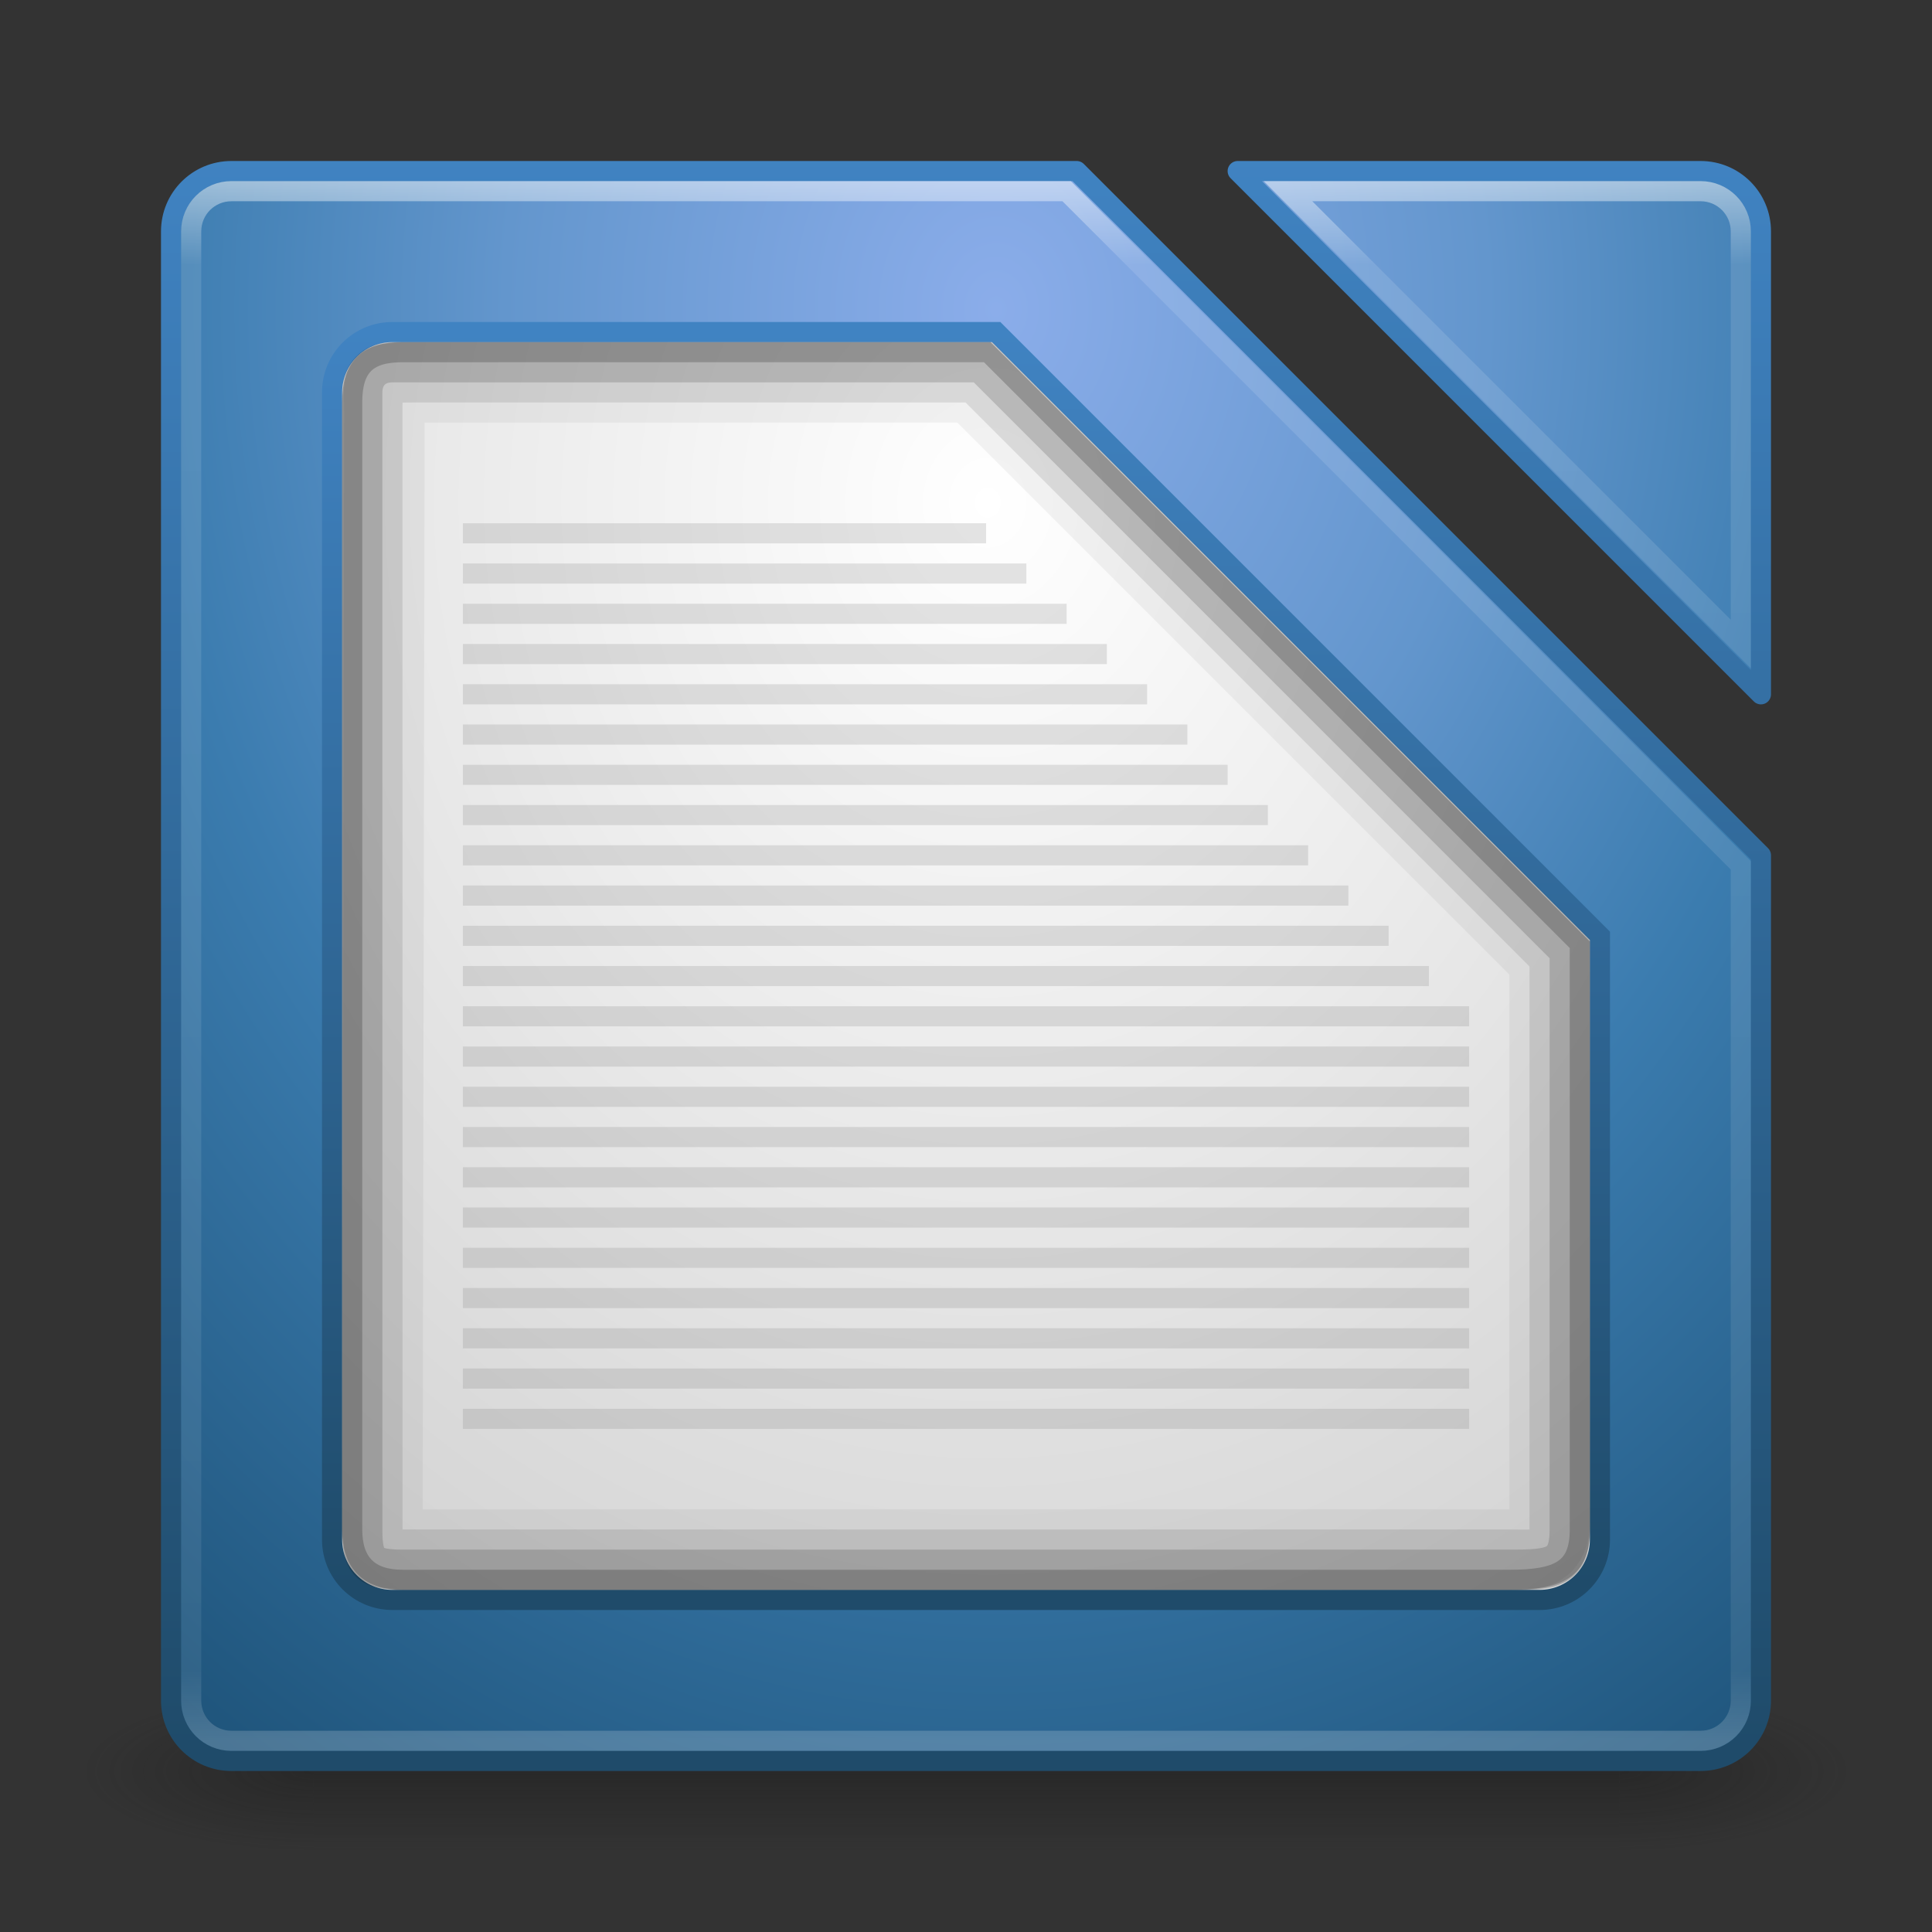 <?xml version="1.0" encoding="UTF-8" standalone="no"?>
<!-- Created with Inkscape (http://www.inkscape.org/) -->

<svg
   xmlns:dc="http://purl.org/dc/elements/1.1/"
   xmlns:cc="http://creativecommons.org/ns#"
   xmlns:rdf="http://www.w3.org/1999/02/22-rdf-syntax-ns#"
   xmlns:svg="http://www.w3.org/2000/svg"
   xmlns="http://www.w3.org/2000/svg"
   xmlns:xlink="http://www.w3.org/1999/xlink"
   xmlns:sodipodi="http://sodipodi.sourceforge.net/DTD/sodipodi-0.dtd"
   xmlns:inkscape="http://www.inkscape.org/namespaces/inkscape"
   width="96"
   height="96"
   id="svg2"
   version="1.1"
   inkscape:version="0.48.3.1 r9886"
   sodipodi:docname="libreoffice-writer.svg">
  <rect width="100%" height="100%" fill="#333333" stroke="none"/>
  <defs
     id="defs4">
    <linearGradient
       id="linearGradient3828">
      <stop
         id="stop3830"
         offset="0"
         style="stop-color:#ffffff;stop-opacity:1;" />
      <stop
         style="stop-color:#ebebeb;stop-opacity:1;"
         offset="0.368"
         id="stop3838" />
      <stop
         style="stop-color:#dcdcdc;stop-opacity:1;"
         offset="0.63"
         id="stop3832" />
      <stop
         id="stop3834"
         offset="1"
         style="stop-color:#c8c8c8;stop-opacity:1;" />
    </linearGradient>
    <linearGradient
       id="linearGradient3793">
      <stop
         style="stop-color:#8badea;stop-opacity:1;"
         offset="0"
         id="stop3795" />
      <stop
         id="stop3850"
         offset="0.323"
         style="stop-color:#6396cd;stop-opacity:1;" />
      <stop
         id="stop3801"
         offset="0.56"
         style="stop-color:#3b7caf;stop-opacity:1;" />
      <stop
         style="stop-color:#194c70;stop-opacity:1;"
         offset="1"
         id="stop3797" />
    </linearGradient>
    <linearGradient
       id="linearGradient3785">
      <stop
         style="stop-color:#1f4b6a;stop-opacity:1;"
         offset="0"
         id="stop3787" />
      <stop
         style="stop-color:#4083c2;stop-opacity:1;"
         offset="1"
         id="stop3789" />
    </linearGradient>
    <linearGradient
       id="linearGradient3817">
      <stop
         style="stop-color:#ffffff;stop-opacity:1;"
         offset="0"
         id="stop3819" />
      <stop
         id="stop3827"
         offset="0.055"
         style="stop-color:#ffffff;stop-opacity:0.235;" />
      <stop
         id="stop3825"
         offset="0.955"
         style="stop-color:#ffffff;stop-opacity:0.157;" />
      <stop
         style="stop-color:#ffffff;stop-opacity:0.392;"
         offset="1"
         id="stop3821" />
    </linearGradient>
    <radialGradient
       cx="4.993"
       cy="43.5"
       r="2.5"
       fx="4.993"
       fy="43.5"
       id="radialGradient2873-966-168"
       xlink:href="#linearGradient3688-166-749"
       gradientUnits="userSpaceOnUse"
       gradientTransform="matrix(2.004,0,0,1.4,27.988,-17.4)" />
    <linearGradient
       id="linearGradient3688-166-749">
      <stop
         id="stop2883"
         style="stop-color:#181818;stop-opacity:1"
         offset="0" />
      <stop
         id="stop2885"
         style="stop-color:#181818;stop-opacity:0"
         offset="1" />
    </linearGradient>
    <radialGradient
       cx="4.993"
       cy="43.5"
       r="2.5"
       fx="4.993"
       fy="43.5"
       id="radialGradient2875-742-326"
       xlink:href="#linearGradient3688-464-309"
       gradientUnits="userSpaceOnUse"
       gradientTransform="matrix(2.004,0,0,1.4,-20.012,-104.4)" />
    <linearGradient
       id="linearGradient3688-464-309">
      <stop
         id="stop2889"
         style="stop-color:#181818;stop-opacity:1"
         offset="0" />
      <stop
         id="stop2891"
         style="stop-color:#181818;stop-opacity:0"
         offset="1" />
    </linearGradient>
    <linearGradient
       x1="25.058"
       y1="47.028"
       x2="25.058"
       y2="39.999"
       id="linearGradient2877-634-617"
       xlink:href="#linearGradient3702-501-757"
       gradientUnits="userSpaceOnUse" />
    <linearGradient
       id="linearGradient3702-501-757">
      <stop
         id="stop2895"
         style="stop-color:#181818;stop-opacity:0"
         offset="0" />
      <stop
         id="stop2897"
         style="stop-color:#181818;stop-opacity:1"
         offset="0.5" />
      <stop
         id="stop2899"
         style="stop-color:#181818;stop-opacity:0"
         offset="1" />
    </linearGradient>
    <linearGradient
       inkscape:collect="always"
       xlink:href="#linearGradient3785"
       id="linearGradient3791"
       x1="33.452"
       y1="1043.254"
       x2="33.452"
       y2="963.956"
       gradientUnits="userSpaceOnUse"
       gradientTransform="translate(0,-956.362)" />
    <radialGradient
       inkscape:collect="always"
       xlink:href="#linearGradient3793"
       id="radialGradient3799"
       cx="49.263"
       cy="971.785"
       fx="49.263"
       fy="971.785"
       r="40"
       gradientTransform="matrix(9.3360842e-8,2.327,-1.89,7.5826199e-8,1886.168,-99.229)"
       gradientUnits="userSpaceOnUse" />
    <linearGradient
       inkscape:collect="always"
       xlink:href="#linearGradient3817"
       id="linearGradient3804"
       gradientUnits="userSpaceOnUse"
       x1="47.214"
       y1="965.255"
       x2="47.214"
       y2="1042.918"
       gradientTransform="translate(0,-956.362)" />
    <radialGradient
       inkscape:collect="always"
       xlink:href="#linearGradient3828"
       id="radialGradient3836"
       gradientUnits="userSpaceOnUse"
       gradientTransform="matrix(6.0685516e-7,2.024,-1.745,5.2310525e-7,1745.1,-84.309)"
       cx="54.003"
       cy="971.929"
       fx="54.003"
       fy="971.929"
       r="40" />
    <linearGradient
       inkscape:collect="always"
       xlink:href="#linearGradient3785"
       id="linearGradient3840"
       gradientUnits="userSpaceOnUse"
       gradientTransform="translate(0,-956.362)"
       x1="33.452"
       y1="1035.174"
       x2="33.452"
       y2="972.795" />
  </defs>
  <sodipodi:namedview
     id="base"
     pagecolor="#ffffff"
     bordercolor="#666666"
     borderopacity="1.0"
     inkscape:pageopacity="0.0"
     inkscape:pageshadow="2"
     inkscape:zoom="5.6"
     inkscape:cx="25.727592"
     inkscape:cy="33.608244"
     inkscape:document-units="px"
     inkscape:current-layer="layer1"
     showgrid="false"
     inkscape:window-width="1280"
     inkscape:window-height="751"
     inkscape:window-x="0"
     inkscape:window-y="24"
     inkscape:window-maximized="1" />
  <g
     inkscape:label="Livello 1"
     inkscape:groupmode="layer"
     id="layer1"
     transform="translate(0,-956.362)">
    <g
       style="display:inline"
       id="g2036"
       transform="matrix(2.2,0,0,0.889,-4.8,1006.584)">
      <g
         style="opacity:0.4"
         id="g3712"
         transform="matrix(1.053,0,0,1.286,-1.263,-13.429)">
        <rect
           style="fill:url(#radialGradient2873-966-168);fill-opacity:1;stroke:none"
           id="rect2801"
           y="40"
           x="38"
           height="7"
           width="5" />
        <rect
           style="fill:url(#radialGradient2875-742-326);fill-opacity:1;stroke:none"
           id="rect3696"
           transform="scale(-1,-1)"
           y="-47"
           x="-10"
           height="7"
           width="5" />
        <rect
           style="fill:url(#linearGradient2877-634-617);fill-opacity:1;stroke:none"
           id="rect3700"
           y="40"
           x="10"
           height="7"
           width="28" />
      </g>
    </g>
    <path
       style="fill:url(#radialGradient3799);fill-opacity:1;stroke:url(#linearGradient3791);stroke-linejoin:round;stroke-opacity:1"
       d="m 11.5,8.5 c -1.662,0 -3,1.338 -3,3 l 0,73 c 0,1.662 1.338,3 3,3 l 73,0 c 1.662,0 3,-1.338 3,-3 l 0,-42 -34,-34 z m 50,0 26,26 0,-23 c 0,-1.662 -1.338,-3 -3,-3 z"
       transform="translate(0,956.362)"
       id="rect2985"
       inkscape:connector-curvature="0"
       sodipodi:nodetypes="ssssssccsccssc" />
    <path
       style="opacity:0.5;fill:none;stroke:url(#linearGradient3804);stroke-opacity:1"
       d="m 11.5,9.5 c -1.108,0 -2,0.892 -2,2 l 0,73 c 0,1.108 0.892,2 2,2 l 73,0 c 1.108,0 2,-0.892 2,-2 L 86.5,43 53,9.5 z m 52.5,0 22.5,22.5 0,-20.5 c 0,-1.108 -0.892,-2 -2,-2 z"
       transform="translate(0,956.362)"
       id="rect3815"
       inkscape:connector-curvature="0"
       sodipodi:nodetypes="ssssssccsccssc" />
    <path
       id="path3826"
       transform="translate(0,956.362)"
       d="m 19.5,16.5 c -1.662,0 -3,1.338 -3,3 l 0,57 c 0,1.662 1.338,3 3,3 l 57,0 c 1.662,0 3,-1.338 3,-3 l 0,-30 -30,-30 z"
       style="fill:url(#radialGradient3836);fill-opacity:1;stroke:url(#linearGradient3840);stroke-opacity:1"
       inkscape:connector-curvature="0"
       sodipodi:nodetypes="ssssssccs" />
    <path
       sodipodi:nodetypes="ssssssccs"
       inkscape:connector-curvature="0"
       style="opacity:0.05;fill:none;stroke:#000000;stroke-width:4;stroke-miterlimit:4;stroke-opacity:1;stroke-dasharray:none"
       d="m 20.5,19 c -1.662,0 -1.397,-0.162 -1.4,1.5 l -0.1,55 c -0.003,1.662 -0.162,1.5 1.5,1.5 l 54,0 c 1.662,0 2.5,0.162 2.5,-1.5 L 77,47.6 48.4,19 z"
       transform="translate(0,956.362)"
       id="path3842" />
    <path
       id="path3844"
       transform="translate(0,956.362)"
       d="m 20.5,18.5 c -1.662,0 -2,0.038 -2,1.7 l 0,55.6 c 0,1.662 0.338,1.7 2,1.7 l 54.5,0 c 1.662,0 2.5,0.162 2.5,-1.5 l 0,-28.6 -28.9,-28.9 z"
       style="opacity:0.1;fill:none;stroke:#000000;stroke-width:3;stroke-miterlimit:4;stroke-opacity:1;stroke-dasharray:none"
       inkscape:connector-curvature="0"
       sodipodi:nodetypes="ssssssccs" />
    <path
       sodipodi:nodetypes="ssssssccs"
       inkscape:connector-curvature="0"
       style="opacity:0.15;fill:none;stroke:#000000;stroke-width:2;stroke-miterlimit:4;stroke-opacity:1;stroke-dasharray:none"
       d="M 19.5,18 C 18.532,18 18,18.659 18,19.5 L 18,76 c 0,1.662 0.338,2 2,2 l 55,0 c 2.167,0 3,-0.085 3,-2 L 78,47.2 48.8,18 z"
       transform="translate(0,956.362)"
       id="path3846" />
    <path
       id="path3848"
       transform="translate(0,956.362)"
       d="m 20,17.5 c -1.757,0 -2.5,0.712 -2.5,2.5 l 0,56 c 0,1.662 0.838,2.5 2.5,2.5 l 55,0 c 2.483,0 3.5,-0.522 3.5,-2.5 l 0,-29.1 -29.4,-29.4 z"
       style="opacity:0.2;fill:none;stroke:#000000;stroke-width:1;stroke-miterlimit:4;stroke-opacity:1;stroke-dasharray:none"
       inkscape:connector-curvature="0"
       sodipodi:nodetypes="ssssssccs" />
    <rect
       style="opacity:0.2;fill:#787878;fill-opacity:1;stroke:none"
       id="rect3852"
       width="26"
       height="1"
       x="23"
       y="982.362" />
    <rect
       y="984.362"
       x="23"
       height="1"
       width="28"
       id="rect3854"
       style="opacity:0.2;fill:#787878;fill-opacity:1;stroke:none" />
    <rect
       style="opacity:0.2;fill:#787878;fill-opacity:1;stroke:none"
       id="rect3856"
       width="30"
       height="1"
       x="23"
       y="986.362" />
    <rect
       y="988.362"
       x="23"
       height="1"
       width="32"
       id="rect3858"
       style="opacity:0.2;fill:#787878;fill-opacity:1;stroke:none" />
    <rect
       style="opacity:0.2;fill:#787878;fill-opacity:1;stroke:none"
       id="rect3860"
       width="34"
       height="1"
       x="23"
       y="990.362" />
    <rect
       y="992.362"
       x="23"
       height="1"
       width="36"
       id="rect3862"
       style="opacity:0.2;fill:#787878;fill-opacity:1;stroke:none" />
    <rect
       style="opacity:0.2;fill:#787878;fill-opacity:1;stroke:none"
       id="rect3864"
       width="38"
       height="1"
       x="23"
       y="994.362" />
    <rect
       y="996.362"
       x="23"
       height="1"
       width="40"
       id="rect3866"
       style="opacity:0.2;fill:#787878;fill-opacity:1;stroke:none" />
    <rect
       style="opacity:0.2;fill:#787878;fill-opacity:1;stroke:none"
       id="rect3868"
       width="42"
       height="1"
       x="23"
       y="998.362" />
    <rect
       y="1000.362"
       x="23"
       height="1"
       width="44"
       id="rect3870"
       style="opacity:0.2;fill:#787878;fill-opacity:1;stroke:none" />
    <rect
       style="opacity:0.2;fill:#787878;fill-opacity:1;stroke:none"
       id="rect3872"
       width="46"
       height="1"
       x="23"
       y="1002.362" />
    <rect
       y="1004.362"
       x="23"
       height="1"
       width="48"
       id="rect3874"
       style="opacity:0.2;fill:#787878;fill-opacity:1;stroke:none" />
    <rect
       style="opacity:0.2;fill:#787878;fill-opacity:1;stroke:none"
       id="rect3876"
       width="50"
       height="1"
       x="23"
       y="1006.362" />
    <rect
       y="1008.362"
       x="23"
       height="1"
       width="50"
       id="rect3878"
       style="opacity:0.2;fill:#787878;fill-opacity:1;stroke:none" />
    <rect
       style="opacity:0.2;fill:#787878;fill-opacity:1;stroke:none"
       id="rect3880"
       width="50"
       height="1"
       x="23"
       y="1010.362" />
    <rect
       y="1012.362"
       x="23"
       height="1"
       width="50"
       id="rect3882"
       style="opacity:0.2;fill:#787878;fill-opacity:1;stroke:none" />
    <rect
       style="opacity:0.2;fill:#787878;fill-opacity:1;stroke:none"
       id="rect3884"
       width="50"
       height="1"
       x="23"
       y="1014.362" />
    <rect
       y="1016.362"
       x="23"
       height="1"
       width="50"
       id="rect3886"
       style="opacity:0.2;fill:#787878;fill-opacity:1;stroke:none" />
    <rect
       style="opacity:0.2;fill:#787878;fill-opacity:1;stroke:none"
       id="rect3888"
       width="50"
       height="1"
       x="23"
       y="1018.362" />
    <rect
       y="1020.362"
       x="23"
       height="1"
       width="50"
       id="rect3890"
       style="opacity:0.2;fill:#787878;fill-opacity:1;stroke:none" />
    <rect
       style="opacity:0.2;fill:#787878;fill-opacity:1;stroke:none"
       id="rect3892"
       width="50"
       height="1"
       x="23"
       y="1022.362" />
    <rect
       y="1024.362"
       x="23"
       height="1"
       width="50"
       id="rect3894"
       style="opacity:0.2;fill:#787878;fill-opacity:1;stroke:none" />
    <rect
       style="opacity:0.2;fill:#787878;fill-opacity:1;stroke:none"
       id="rect3896"
       width="50"
       height="1"
       x="23"
       y="1026.362" />
  </g>
</svg>
